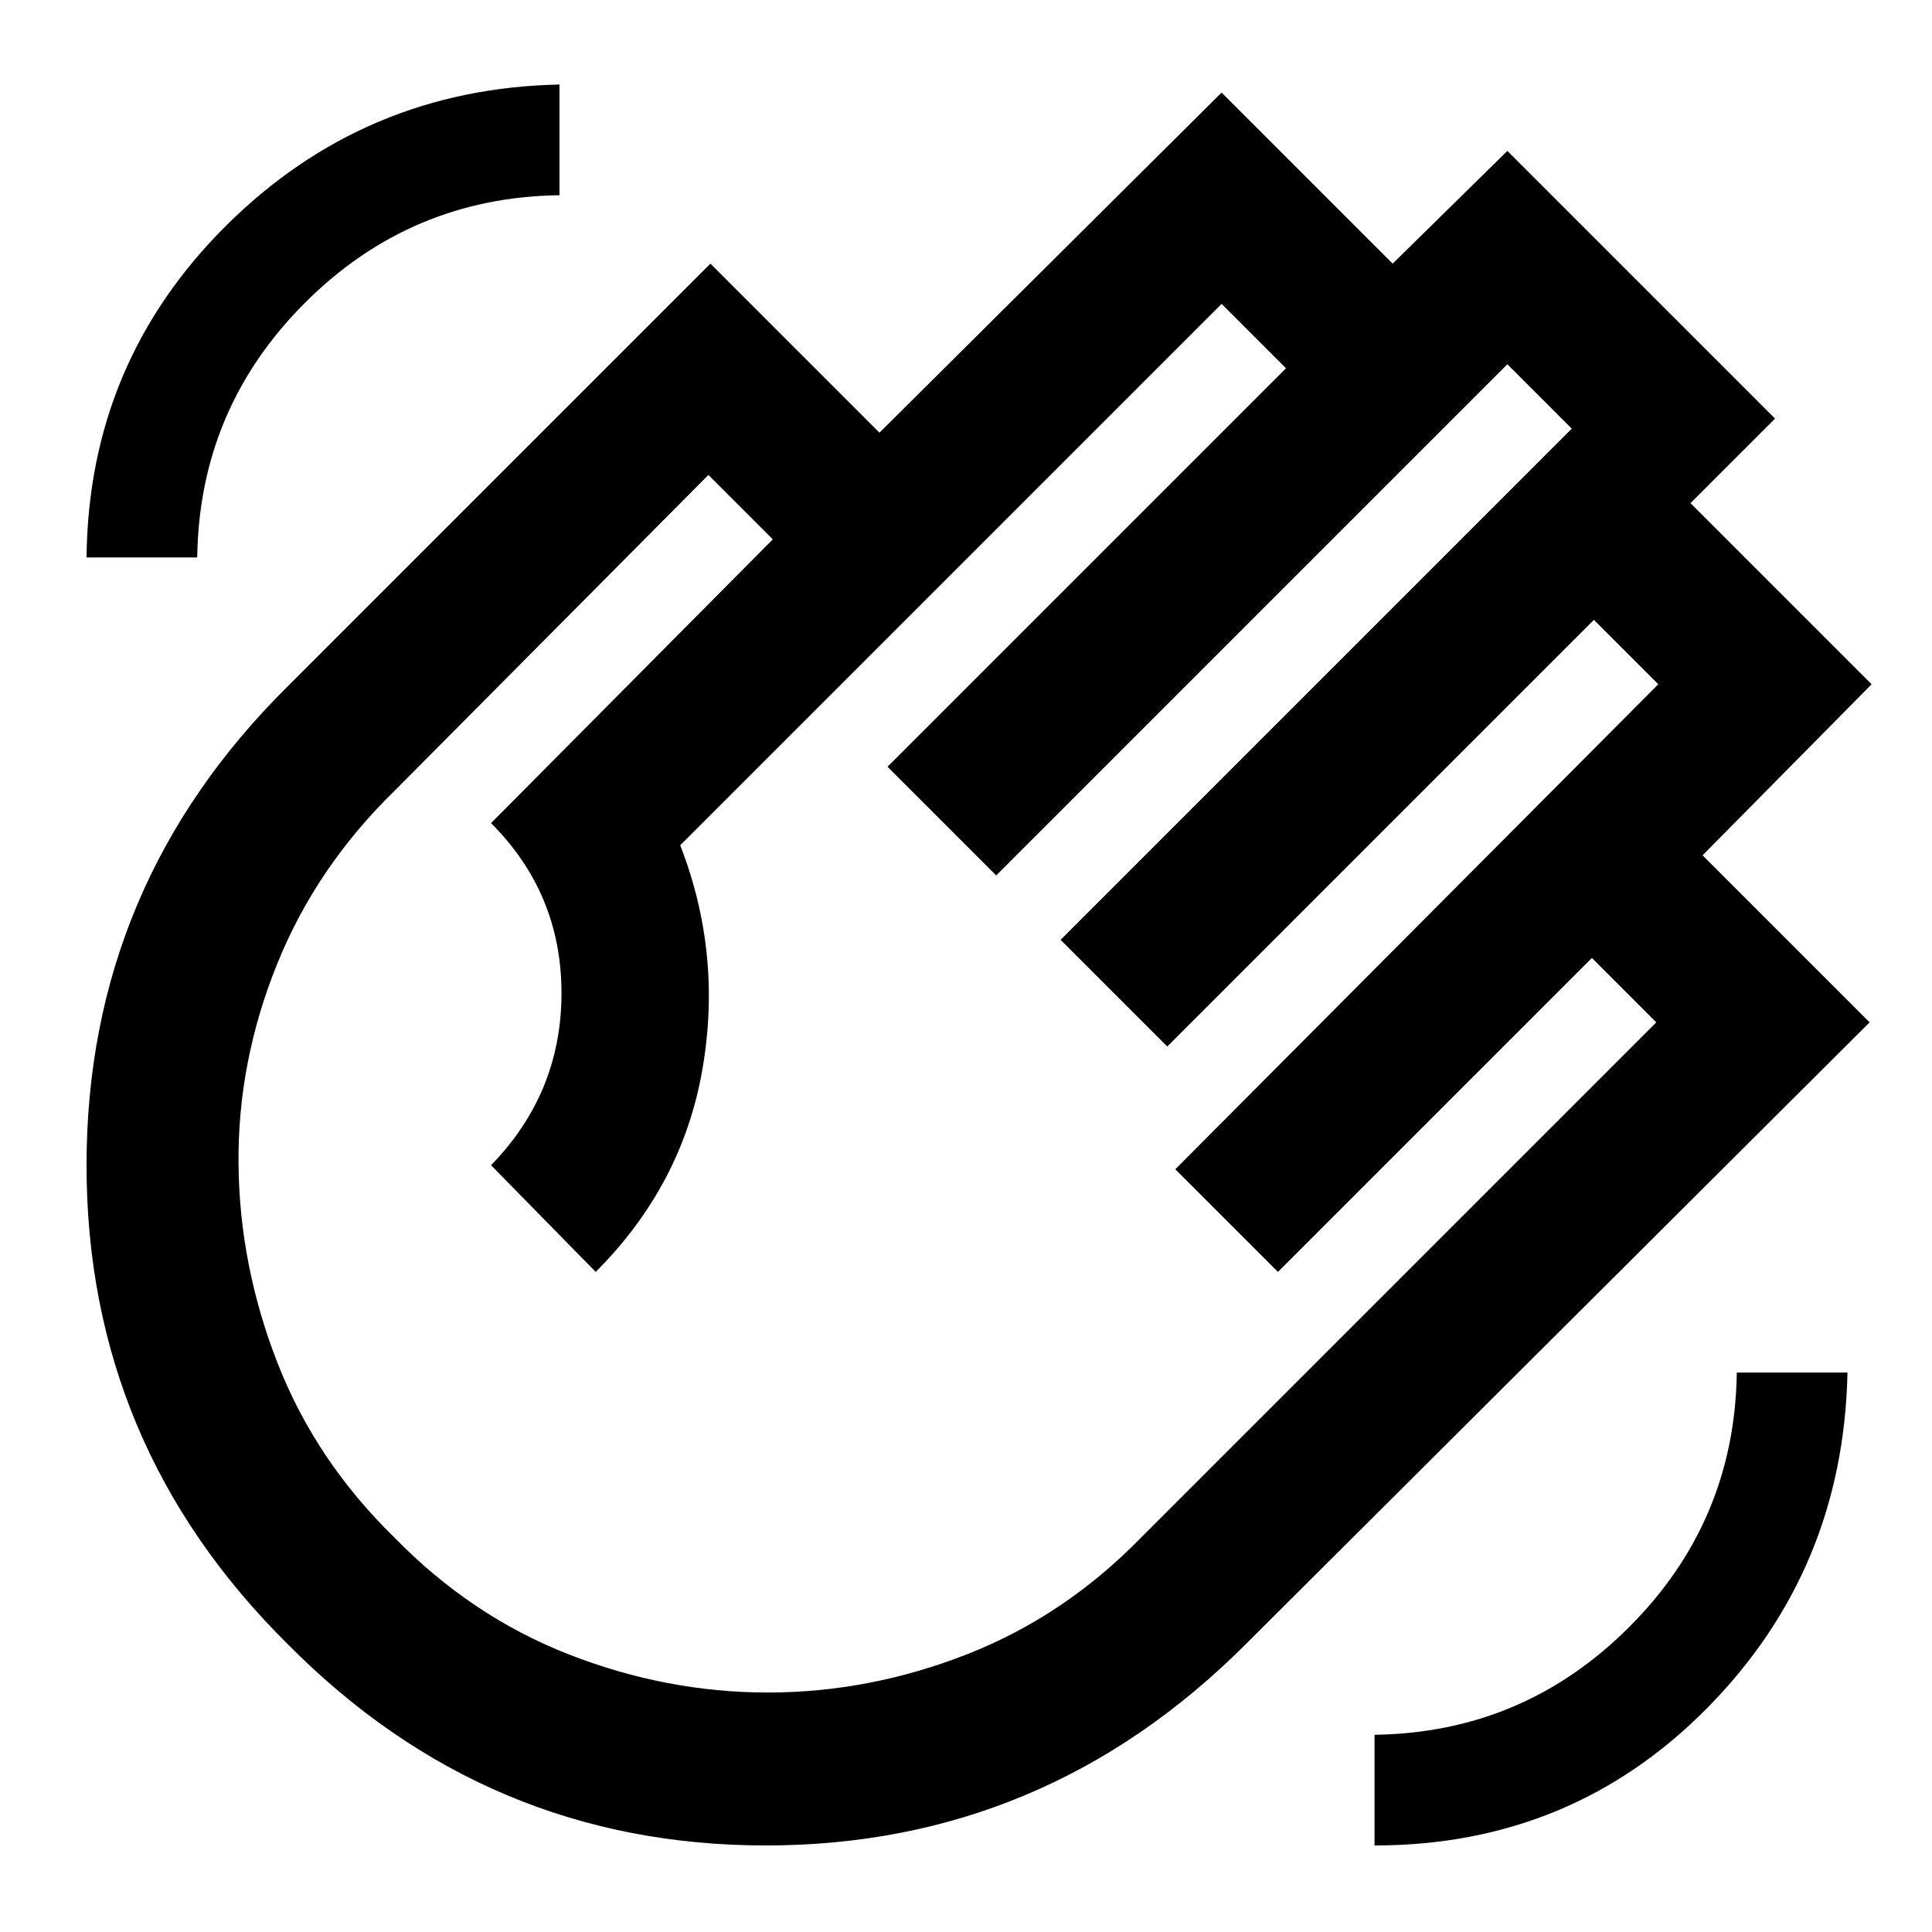 <svg xmlns="http://www.w3.org/2000/svg" height="24" width="24"><path d="M17.075 22.925Q19.525 22.925 21.213 21.212Q22.9 19.5 22.95 17.05H21.575Q21.55 18.9 20.238 20.212Q18.925 21.525 17.075 21.55ZM1.075 6.925H2.45Q2.475 5.075 3.788 3.762Q5.1 2.45 6.95 2.425V1.05Q4.525 1.1 2.812 2.8Q1.1 4.5 1.075 6.925ZM3.575 20.425Q1.075 17.95 1.075 14.475Q1.075 11 3.575 8.525L8.825 3.275L10.925 5.375L15.175 1.15L17.3 3.275L18.725 1.875L22.05 5.2L21 6.25L23.25 8.5L21.15 10.625L23.225 12.7L15.475 20.425Q12.975 22.925 9.513 22.925Q6.05 22.925 3.575 20.425ZM4.9 19.1Q5.85 20.075 7.062 20.55Q8.275 21.025 9.538 21.025Q10.8 21.025 12.013 20.55Q13.225 20.075 14.175 19.1L20.575 12.7L19.775 11.9L15.875 15.8L14.6 14.525L20.6 8.5L19.8 7.7L14.5 13L13.175 11.675L19.525 5.325L18.725 4.525L12.375 10.875L11.025 9.525L15.975 4.575L15.175 3.775L8.45 10.5Q8.975 11.85 8.725 13.287Q8.475 14.725 7.4 15.8L6.1 14.475Q6.975 13.575 6.975 12.337Q6.975 11.1 6.1 10.225L9.6 6.7L8.8 5.9L4.9 9.825Q3.925 10.775 3.438 11.987Q2.95 13.2 2.963 14.462Q2.975 15.725 3.45 16.938Q3.925 18.15 4.9 19.1Z"/></svg>